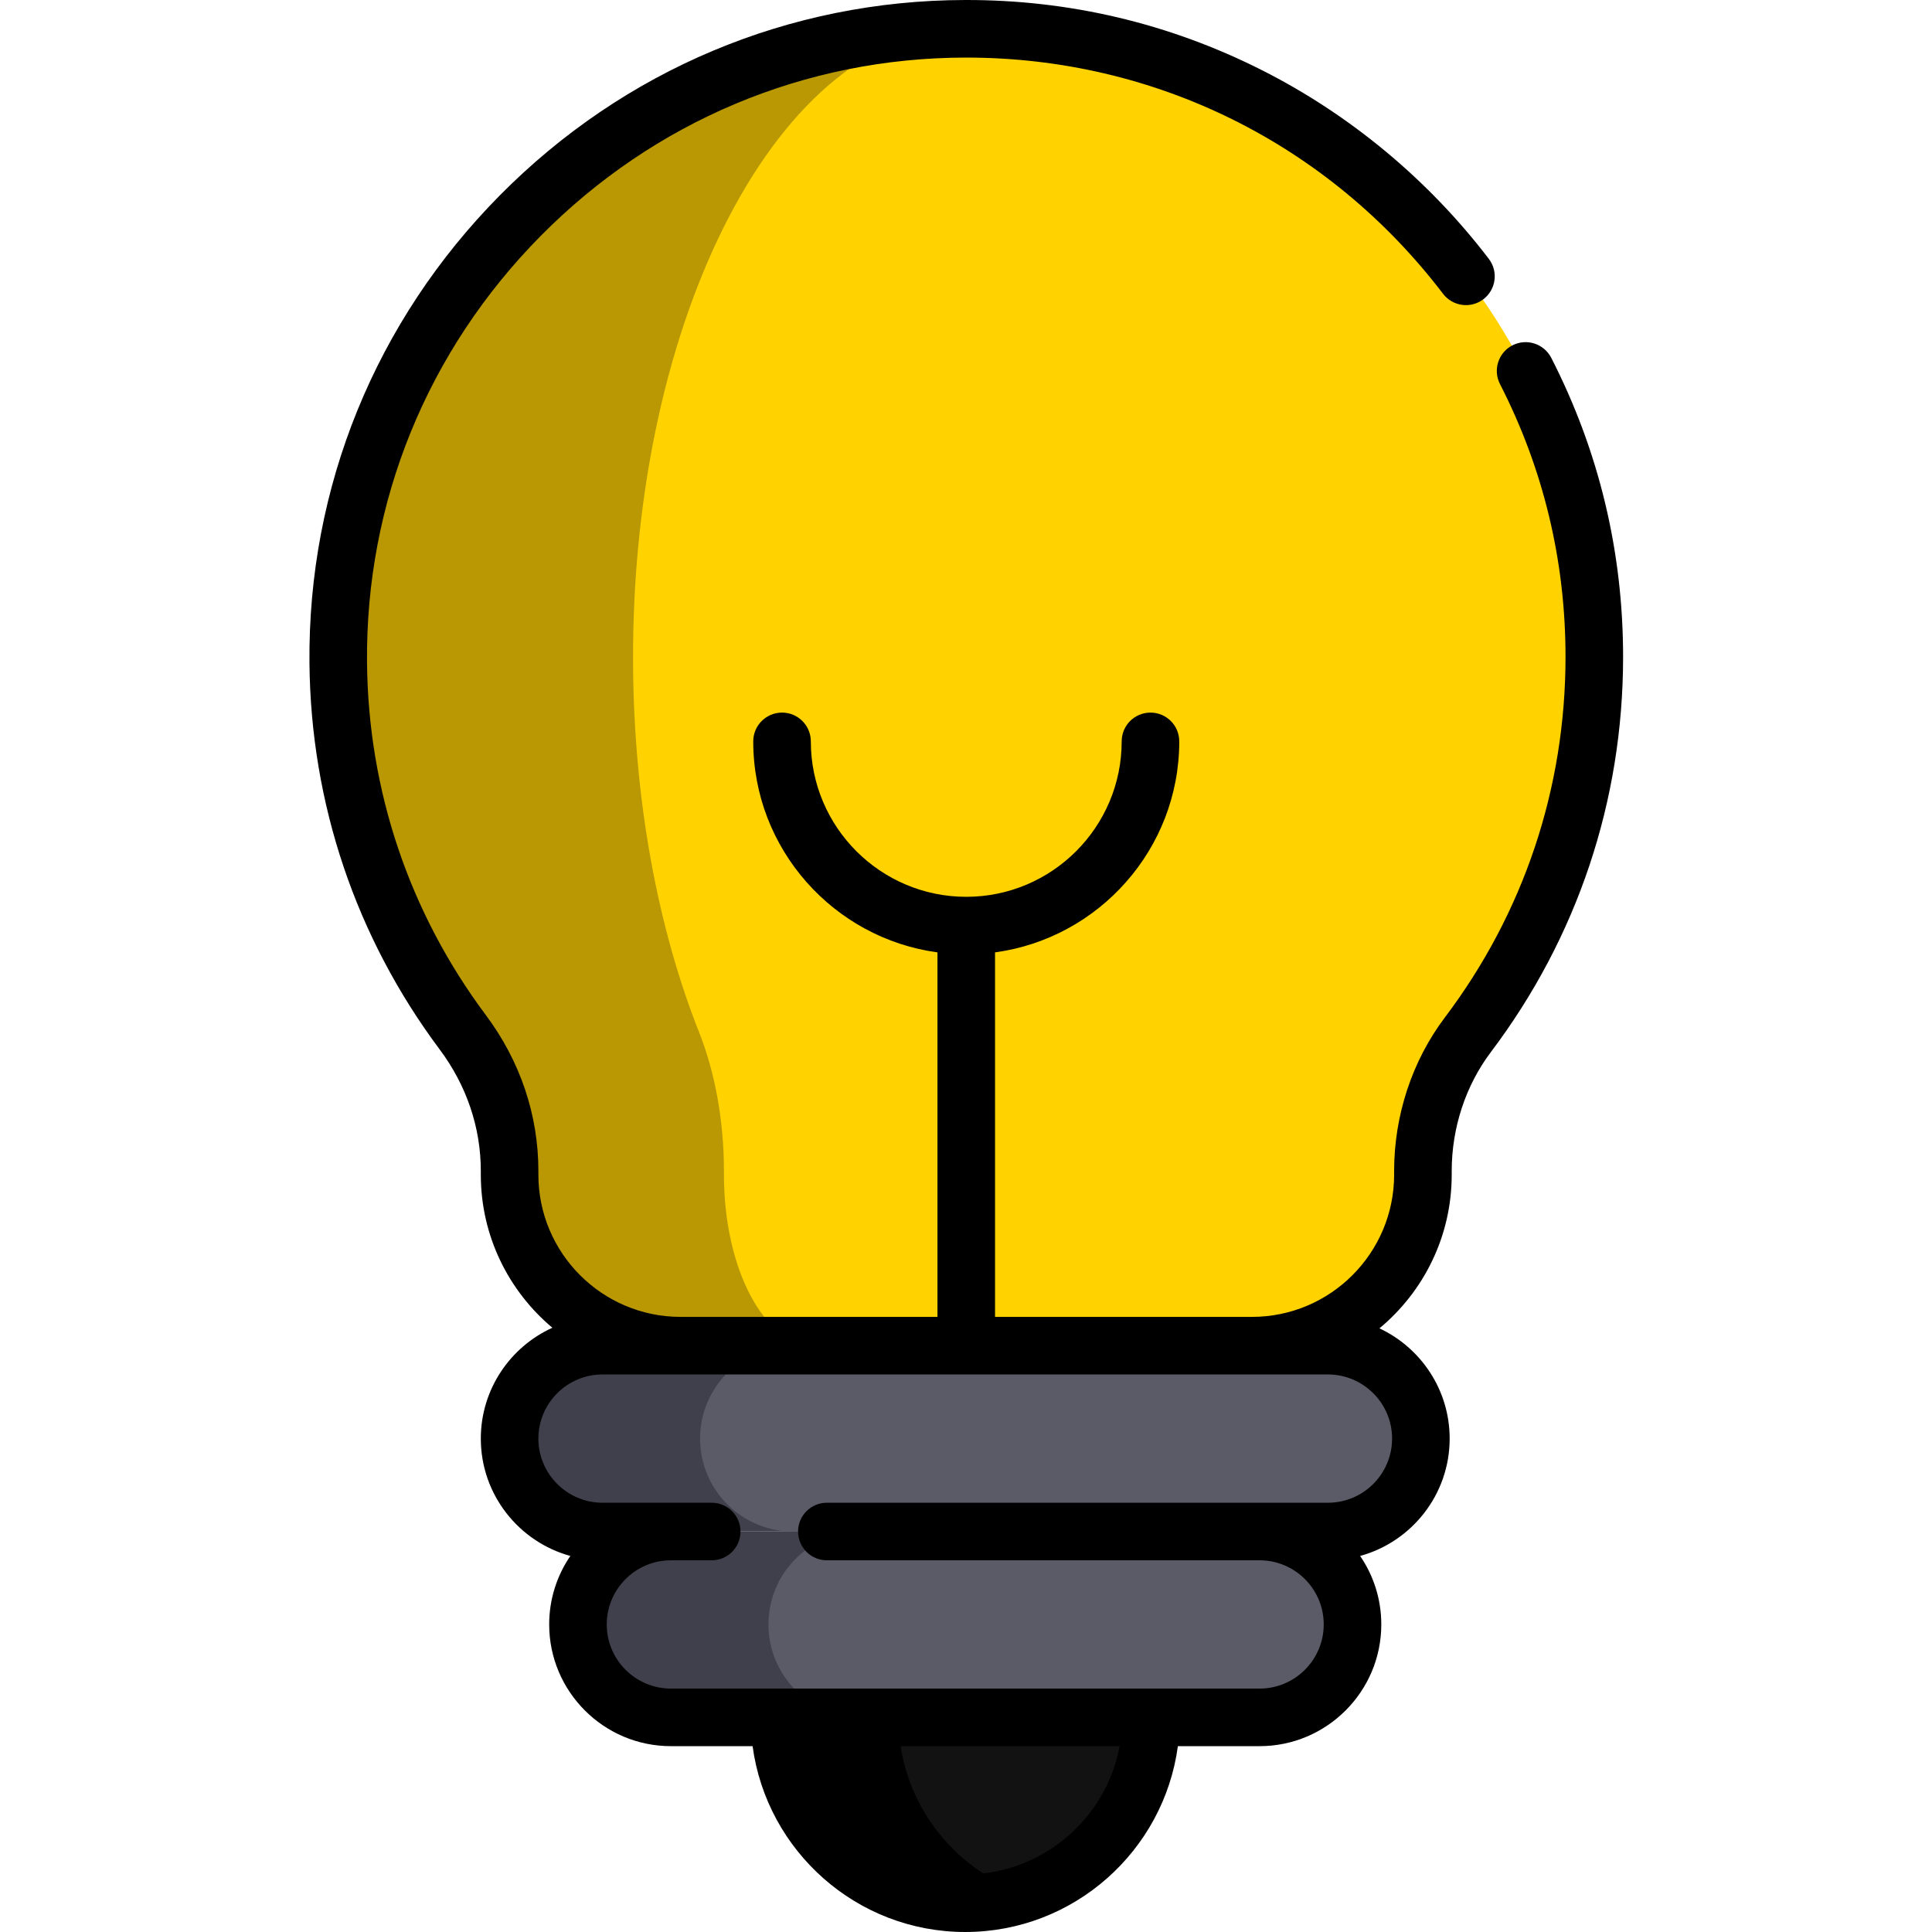 <svg height="512pt" viewBox="-82 0 512 512.002" width="512pt"
  xmlns="http://www.w3.org/2000/svg">
  <path
    d="m340.504 174.066c0-92.023-74.684-166.605-166.75-166.438-92.086.168-166.992 75.969-166.117 168.051.348 36.684 12.566 70.531 33 97.887 7.949 10.641 12.41 23.477 12.41 36.758v.988c0 25.02 20.281 45.305 45.305 45.305h151.43c25.02 0 45.305-20.285 45.305-45.305v-.973c0-13.004 4.078-25.734 11.914-36.113 21.031-27.867 33.504-62.555 33.504-100.16zm0 0"
    fill="#ffd200" />
  <path
    d="m133.895 356.621h-35.547c-25.02 0-45.309-20.293-45.309-45.312v-.984c0-13.285-4.457-26.121-12.41-36.758-20.434-27.359-32.648-61.199-32.992-97.883-.875-92.09 74.031-167.883 166.109-168.055-48.793.336-88.445 76.059-87.98 168.055.184 36.684 6.664 70.523 17.504 97.883 4.223 10.637 6.582 23.473 6.582 36.758v.984c0 25.023 10.77 45.312 24.043 45.312zm0 0"
    fill="#b99803" />
  <path
    d="m294.551 381.242c0 6.805-2.758 12.961-7.211 17.414-4.465 4.453-10.621 7.211-17.422 7.211h-192.238c-13.609 0-24.637-11.023-24.637-24.625 0-6.801 2.758-12.957 7.211-17.41 4.457-4.457 10.621-7.211 17.426-7.211h192.238c13.605 0 24.633 11.023 24.633 24.621zm0 0"
    fill="#40404c" />
  <path
    d="m276.426 430.492c0 6.805-2.758 12.965-7.211 17.422-4.457 4.453-10.609 7.211-17.414 7.211h-156.008c-13.598 0-24.633-11.027-24.633-24.633 0-6.805 2.754-12.957 7.219-17.414 4.457-4.453 10.621-7.211 17.414-7.211h156.008c13.602 0 24.625 11.023 24.625 24.625zm0 0"
    fill="#40404c" />
  <path
    d="m294.551 381.242c0 6.805-2.758 12.961-7.211 17.414-4.465 4.453-10.621 7.211-17.422 7.211h-141.762c-13.598 0-24.625-11.023-24.625-24.625 0-6.801 2.758-12.957 7.211-17.41 4.457-4.457 10.621-7.211 17.414-7.211h141.762c13.605 0 24.633 11.023 24.633 24.621zm0 0"
    fill="#5b5b68" />
  <path
    d="m276.426 430.492c0 6.805-2.758 12.965-7.211 17.422-4.457 4.453-10.609 7.211-17.414 7.211h-105.531c-13.598 0-24.625-11.027-24.625-24.633 0-6.805 2.758-12.957 7.215-17.414 4.453-4.453 10.605-7.211 17.41-7.211h105.531c13.602 0 24.625 11.023 24.625 24.625zm0 0"
    fill="#5b5b68" />
  <path
    d="m223.051 455.125c0 21.684-14.016 40.094-33.492 46.676-4.953 1.668-10.254 2.57-15.766 2.57-27.199 0-49.246-22.051-49.246-49.246zm0 0"
    fill="#000" />
  <path
    d="m223.051 455.125c0 21.684-14.016 40.094-33.492 46.676-19.469-6.582-33.484-24.992-33.484-46.676zm0 0"
    fill="#121212" />
  <path
    d="m329.09 94.824c-1.922-3.75-6.516-5.23-10.266-3.312-3.75 1.922-5.234 6.52-3.312 10.27 11.523 22.5 17.367 46.82 17.367 72.285 0 34.809-11.055 67.855-31.969 95.562-8.676 11.496-13.453 25.953-13.453 40.707v.973c0 20.777-16.902 37.68-37.676 37.68h-68.086v-96.598c27.527-3.738 48.82-27.383 48.82-55.918 0-4.215-3.418-7.629-7.629-7.629-4.215 0-7.629 3.414-7.629 7.629 0 22.711-18.477 41.191-41.191 41.191s-41.191-18.48-41.191-41.191c0-4.215-3.414-7.629-7.629-7.629-4.211 0-7.629 3.414-7.629 7.629 0 28.535 21.293 52.18 48.82 55.918v96.598h-68.086c-20.773 0-37.676-16.902-37.676-37.68v-.984c0-14.84-4.816-29.129-13.93-41.324-20.273-27.145-31.16-59.441-31.484-93.395-.402-42.5 15.941-82.656 46.016-113.074 30.066-30.406 70.016-47.195 112.492-47.273h.301c49.965 0 96.008 22.805 126.355 62.602 2.559 3.348 7.344 3.992 10.691 1.438 3.352-2.555 3.996-7.34 1.441-10.688-15.934-20.898-36.723-38.191-60.117-50.008-24.539-12.395-51.059-18.672-78.699-18.602-46.574.086-90.367 18.484-123.312 51.801-32.957 33.332-50.863 77.352-50.422 123.949.355 37.219 12.289 72.621 34.52 102.379 7.125 9.539 10.891 20.672 10.891 32.195v.984c0 16.27 7.383 30.84 18.965 40.559-11.172 5.074-18.965 16.328-18.965 29.375 0 14.832 10.07 27.352 23.727 31.102-3.539 5.176-5.609 11.426-5.609 18.152 0 17.785 14.469 32.254 32.254 32.254h21.652c3.742 27.77 27.578 49.25 56.355 49.25s52.613-21.484 56.352-49.25h21.652c17.785 0 32.254-14.469 32.254-32.254 0-6.727-2.07-12.977-5.605-18.152 13.656-3.75 23.723-16.27 23.723-31.102 0-12.91-7.629-24.066-18.609-29.215 11.691-9.719 19.152-24.359 19.152-40.715v-.973c0-11.461 3.684-22.652 10.371-31.52 22.926-30.375 35.047-66.602 35.047-104.75 0-27.91-6.406-54.57-19.043-79.246zm-155.293 401.922c-20.348 0-37.316-14.68-40.91-33.996h81.82c-3.594 19.316-20.566 33.996-40.91 33.996zm96.121-132.5c9.375 0 17 7.625 17 16.996 0 9.375-7.625 17-17 17h-132.793c-4.211 0-7.629 3.414-7.629 7.625 0 4.215 3.418 7.629 7.629 7.629h114.676c9.375 0 17 7.625 17 17 0 9.371-7.625 16.996-17 16.996h-156.012c-9.371 0-16.996-7.625-16.996-16.996 0-9.375 7.625-17 16.996-17h10.824c4.211 0 7.625-3.414 7.625-7.629 0-4.211-3.414-7.625-7.625-7.625h-28.941c-9.371 0-16.996-7.629-16.996-17 0-9.375 7.625-16.996 16.996-16.996zm0 0" />
  </svg>
